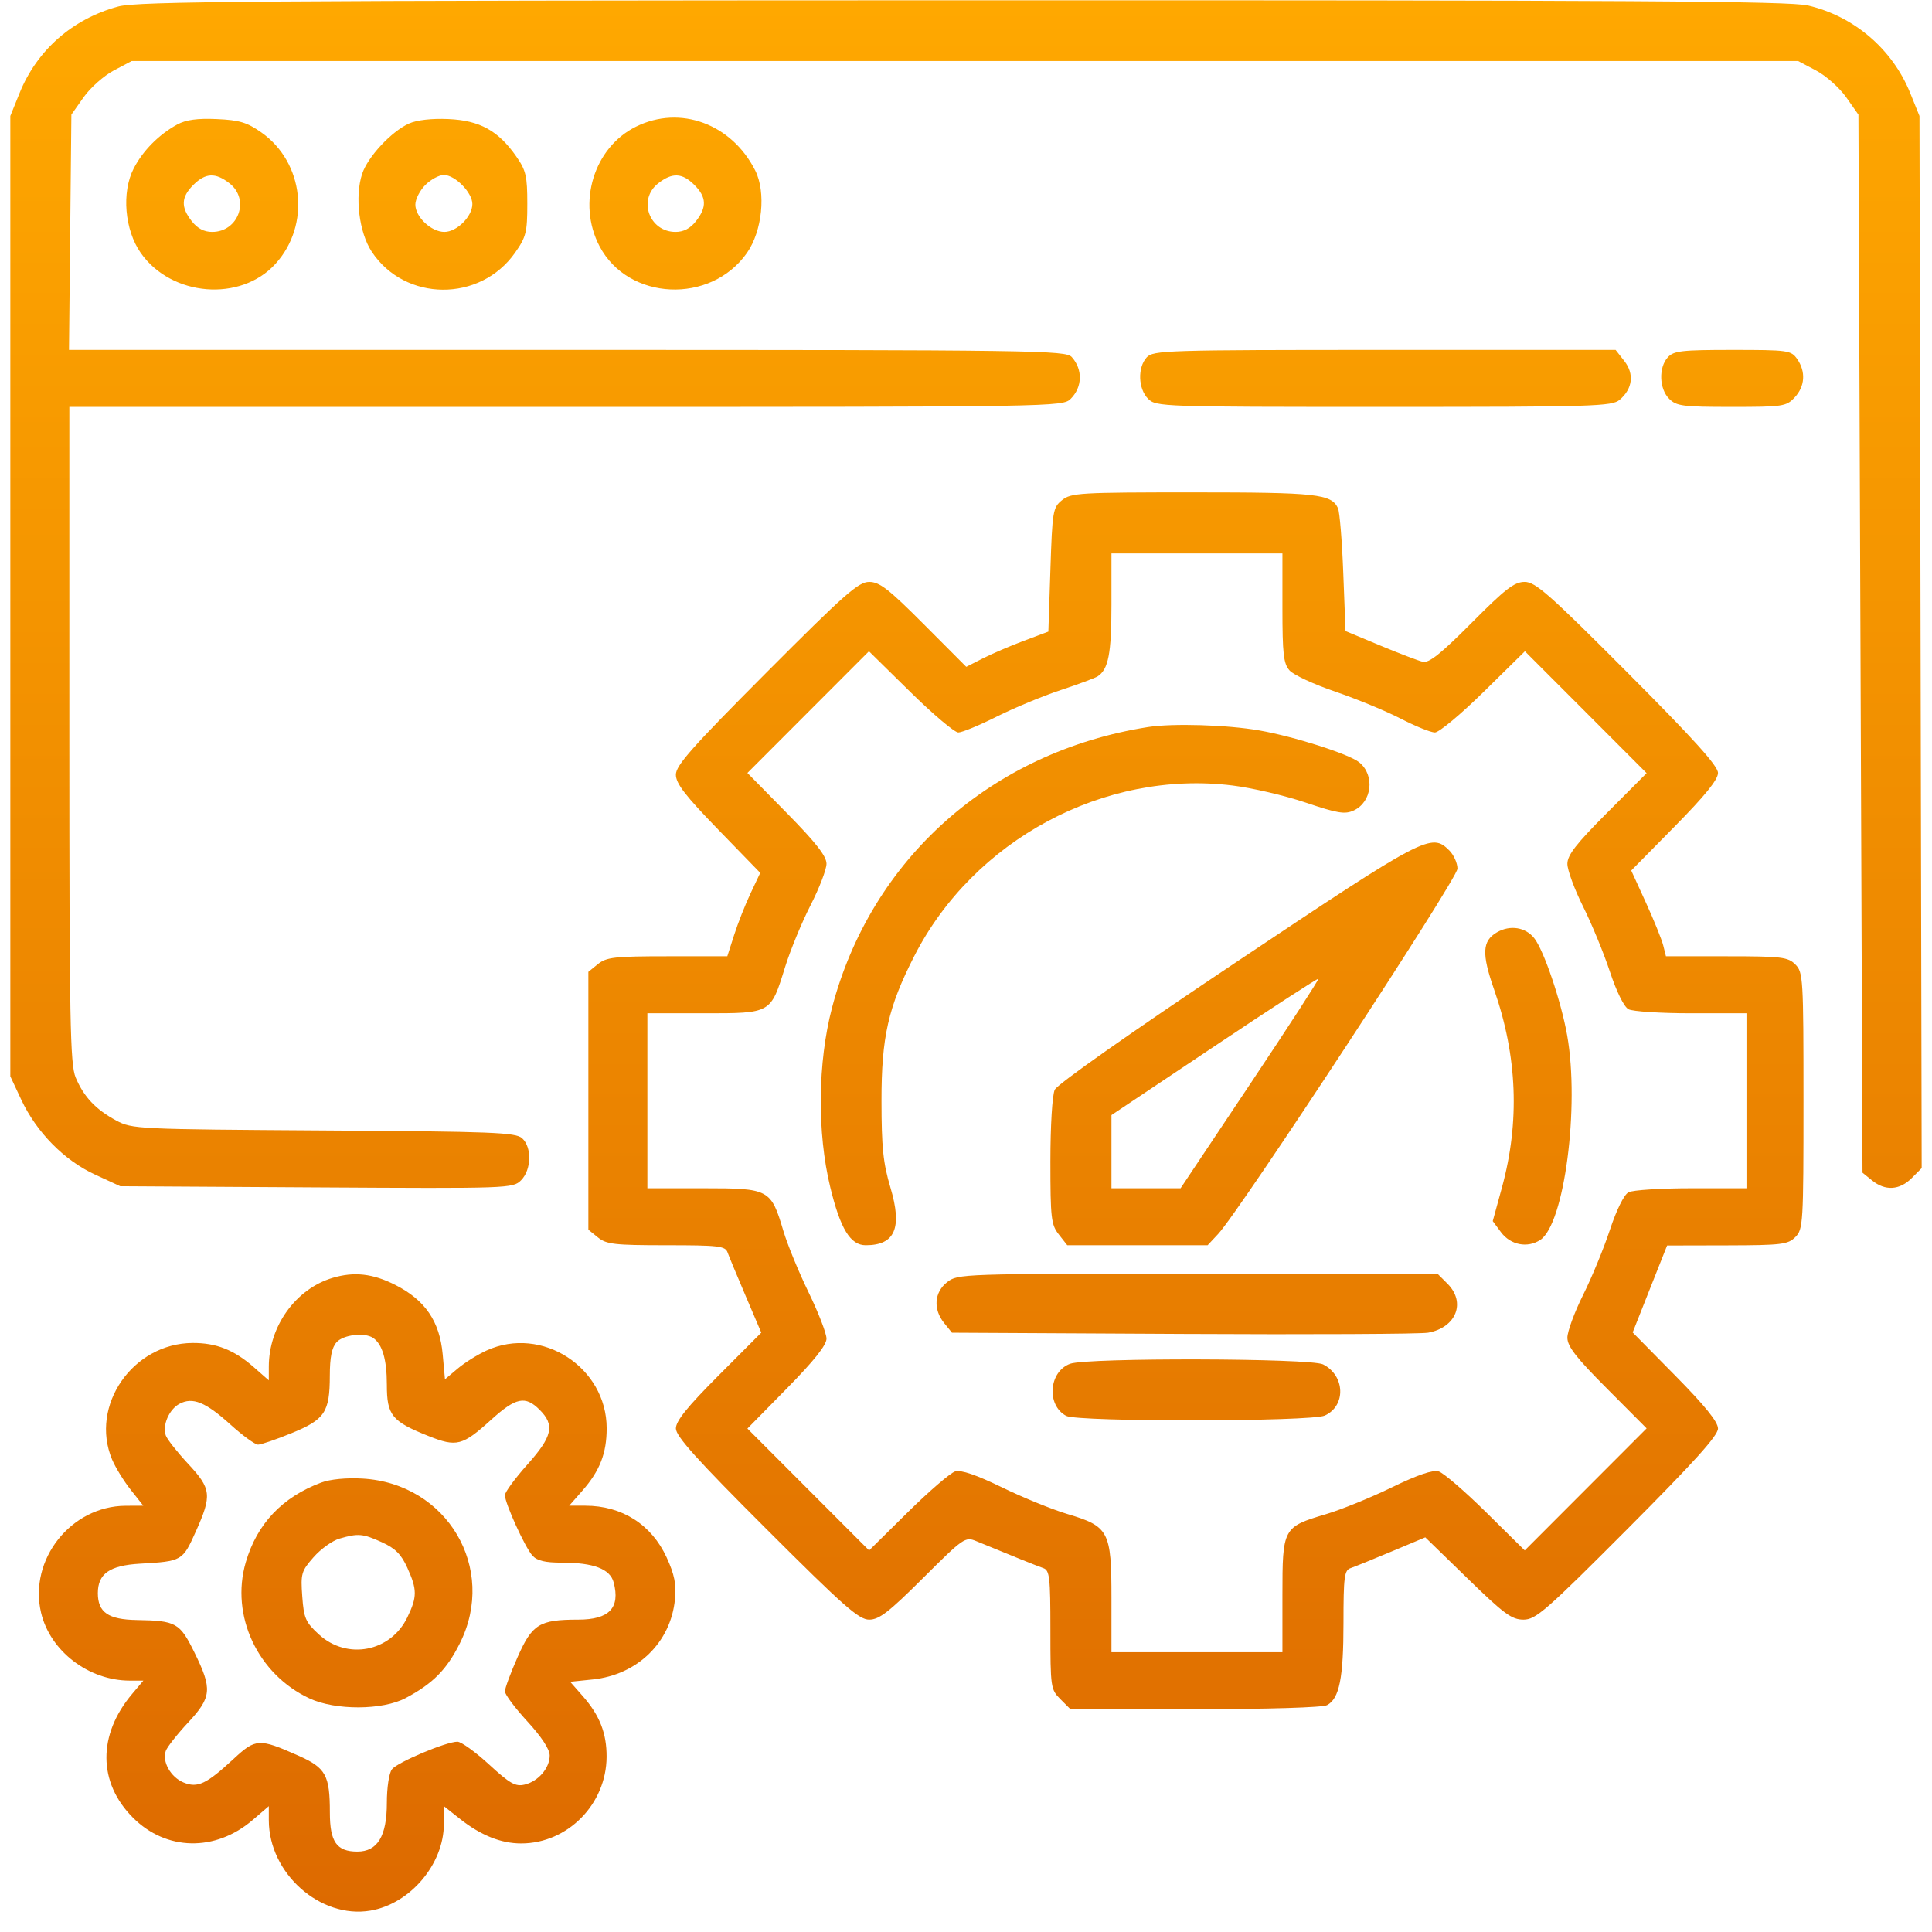 <svg width="73" height="73" viewBox="0 0 73 73" fill="none" xmlns="http://www.w3.org/2000/svg">
<path fill-rule="evenodd" clip-rule="evenodd" d="M4.47 0.245C2.748 0.708 1.396 1.892 0.741 3.513L0.39 4.381V22.525V40.669L0.802 41.549C1.379 42.78 2.424 43.843 3.584 44.378L4.543 44.821L11.959 44.865C19.243 44.908 19.38 44.904 19.688 44.596C20.082 44.202 20.103 43.347 19.727 43.007C19.486 42.788 18.61 42.754 12.229 42.714C5.171 42.669 4.99 42.661 4.389 42.337C3.617 41.922 3.163 41.439 2.858 40.711C2.65 40.212 2.62 38.587 2.62 27.758V15.375H21.385C39.945 15.375 40.153 15.372 40.458 15.068C40.9 14.625 40.917 13.961 40.497 13.492C40.27 13.238 39.166 13.222 21.432 13.222H2.607L2.652 8.776L2.697 4.33L3.158 3.675C3.412 3.315 3.925 2.86 4.298 2.663L4.976 2.305H36.459H67.941L68.619 2.663C68.992 2.86 69.505 3.315 69.759 3.676L70.22 4.331L70.297 24.32L70.374 44.31L70.737 44.604C71.232 45.004 71.774 44.973 72.23 44.518L72.61 44.137L72.569 24.259L72.527 4.381L72.176 3.513C71.507 1.858 70.058 0.617 68.32 0.208C67.612 0.041 61.708 0.005 36.382 0.011C9.533 0.018 5.197 0.05 4.47 0.245ZM6.696 4.704C6.003 5.082 5.397 5.694 5.051 6.367C4.588 7.266 4.709 8.689 5.32 9.559C6.481 11.21 9.09 11.421 10.408 9.97C11.745 8.499 11.491 6.139 9.873 5.002C9.334 4.623 9.042 4.536 8.189 4.499C7.455 4.466 7.025 4.526 6.696 4.704ZM15.45 4.669C14.787 4.969 13.895 5.927 13.684 6.567C13.4 7.425 13.568 8.788 14.046 9.51C15.303 11.409 18.139 11.429 19.461 9.549C19.879 8.954 19.924 8.775 19.924 7.699C19.924 6.65 19.874 6.435 19.503 5.906C18.826 4.935 18.123 4.549 16.941 4.498C16.309 4.47 15.745 4.535 15.45 4.669ZM24.031 4.785C22.435 5.575 21.796 7.669 22.652 9.301C23.736 11.367 26.849 11.511 28.221 9.559C28.803 8.731 28.951 7.264 28.536 6.442C27.643 4.675 25.699 3.96 24.031 4.785ZM7.304 6.988C6.843 7.449 6.827 7.826 7.246 8.358C7.46 8.631 7.711 8.763 8.015 8.763C9.011 8.763 9.452 7.54 8.675 6.929C8.143 6.511 7.766 6.527 7.304 6.988ZM16.072 6.988C15.864 7.196 15.694 7.529 15.694 7.73C15.694 8.198 16.295 8.763 16.792 8.763C17.262 8.763 17.848 8.178 17.848 7.708C17.848 7.276 17.195 6.611 16.771 6.611C16.594 6.611 16.279 6.78 16.072 6.988ZM24.867 6.929C24.09 7.54 24.53 8.763 25.527 8.763C25.83 8.763 26.081 8.631 26.296 8.358C26.715 7.826 26.698 7.449 26.237 6.988C25.776 6.527 25.399 6.511 24.867 6.929ZM43.327 13.504C42.977 13.89 43.004 14.692 43.38 15.068C43.68 15.368 43.893 15.375 52.284 15.375C60.248 15.375 60.904 15.355 61.199 15.106C61.689 14.691 61.757 14.126 61.373 13.639L61.046 13.222H52.314C44.05 13.222 43.568 13.238 43.327 13.504ZM63.015 13.504C62.665 13.89 62.692 14.692 63.068 15.068C63.345 15.344 63.581 15.375 65.425 15.375C67.369 15.375 67.492 15.357 67.809 15.019C68.202 14.601 68.239 14.042 67.904 13.564C67.676 13.238 67.564 13.222 65.467 13.222C63.533 13.222 63.239 13.256 63.015 13.504ZM40.129 18.898C39.783 19.177 39.762 19.303 39.689 21.528L39.612 23.865L38.68 24.215C38.167 24.407 37.469 24.707 37.129 24.881L36.51 25.196L34.91 23.591C33.579 22.256 33.233 21.987 32.842 21.987C32.436 21.987 31.918 22.444 28.956 25.416C26.15 28.231 25.538 28.921 25.538 29.271C25.538 29.603 25.888 30.058 27.131 31.339L28.725 32.981L28.362 33.75C28.162 34.173 27.882 34.882 27.74 35.326L27.481 36.133H25.219C23.221 36.133 22.915 36.168 22.594 36.427L22.231 36.721V41.592V46.463L22.594 46.757C22.914 47.016 23.221 47.051 25.175 47.051C27.148 47.051 27.404 47.08 27.49 47.32C27.543 47.468 27.852 48.211 28.176 48.971L28.765 50.354L27.152 51.972C25.967 53.16 25.538 53.693 25.538 53.974C25.538 54.268 26.33 55.149 28.962 57.777C31.889 60.701 32.452 61.197 32.843 61.197C33.218 61.197 33.586 60.913 34.878 59.625C36.399 58.11 36.471 58.059 36.88 58.228C38.221 58.781 39.183 59.169 39.419 59.25C39.659 59.332 39.689 59.587 39.689 61.584C39.689 63.758 39.7 63.836 40.066 64.202L40.444 64.58H45.152C47.929 64.58 49.976 64.518 50.142 64.429C50.608 64.18 50.763 63.404 50.763 61.323C50.763 59.574 50.795 59.331 51.032 59.251C51.18 59.2 51.876 58.918 52.577 58.624L53.854 58.088L55.452 59.642C56.831 60.984 57.12 61.197 57.564 61.197C58.029 61.197 58.402 60.872 61.496 57.768C64.007 55.249 64.914 54.243 64.914 53.978C64.914 53.726 64.427 53.122 63.302 51.981L61.69 50.346L62.34 48.703L62.991 47.061L65.26 47.056C67.319 47.051 67.557 47.022 67.836 46.743C68.131 46.449 68.144 46.231 68.144 41.592C68.144 36.953 68.131 36.735 67.836 36.441C67.556 36.161 67.323 36.133 65.238 36.133H62.947L62.844 35.721C62.787 35.495 62.492 34.766 62.188 34.101L61.636 32.893L63.275 31.23C64.42 30.068 64.914 29.459 64.914 29.206C64.914 28.941 64.007 27.935 61.496 25.416C58.533 22.444 58.016 21.987 57.609 21.987C57.22 21.987 56.881 22.248 55.605 23.533C54.448 24.697 53.994 25.06 53.762 25.006C53.593 24.966 52.866 24.689 52.147 24.389L50.84 23.844L50.755 21.647C50.709 20.439 50.619 19.338 50.555 19.201C50.303 18.664 49.758 18.604 45.082 18.604C40.794 18.604 40.468 18.623 40.129 18.898ZM41.996 22.843C41.996 24.697 41.882 25.29 41.473 25.557C41.38 25.618 40.75 25.852 40.073 26.076C39.396 26.3 38.308 26.752 37.654 27.08C37 27.408 36.35 27.676 36.209 27.676C36.068 27.676 35.251 26.986 34.393 26.142L32.833 24.608L30.537 26.907L28.241 29.206L29.735 30.726C30.834 31.844 31.229 32.35 31.229 32.637C31.229 32.852 30.957 33.559 30.625 34.208C30.293 34.857 29.861 35.907 29.664 36.541C29.118 38.303 29.147 38.286 26.609 38.286H24.461V41.592V44.898H26.588C29.068 44.898 29.13 44.931 29.6 46.512C29.751 47.02 30.179 48.062 30.552 48.83C30.924 49.596 31.229 50.385 31.229 50.581C31.229 50.825 30.759 51.416 29.735 52.458L28.241 53.978L30.54 56.28L32.839 58.582L34.303 57.137C35.108 56.343 35.913 55.649 36.093 55.596C36.313 55.531 36.891 55.728 37.859 56.199C38.651 56.585 39.764 57.038 40.332 57.207C41.901 57.675 41.996 57.855 41.996 60.372V62.427H45.226H48.456V60.274C48.456 57.731 48.474 57.697 50.103 57.212C50.68 57.041 51.8 56.585 52.592 56.199C53.561 55.728 54.138 55.531 54.358 55.596C54.538 55.649 55.344 56.343 56.149 57.137L57.612 58.582L59.915 56.276L62.217 53.971L60.72 52.468C59.552 51.297 59.223 50.873 59.223 50.543C59.223 50.31 59.49 49.584 59.816 48.931C60.143 48.277 60.598 47.171 60.829 46.472C61.081 45.71 61.362 45.141 61.533 45.05C61.689 44.966 62.756 44.898 63.904 44.898H65.99V41.592V38.286H63.904C62.756 38.286 61.689 38.218 61.533 38.134C61.362 38.043 61.081 37.474 60.829 36.712C60.598 36.013 60.143 34.907 59.816 34.253C59.49 33.6 59.223 32.874 59.223 32.641C59.223 32.311 59.552 31.887 60.72 30.715L62.217 29.213L59.918 26.91L57.618 24.608L56.059 26.142C55.201 26.986 54.372 27.676 54.218 27.676C54.063 27.676 53.482 27.441 52.926 27.154C52.371 26.867 51.259 26.408 50.455 26.134C49.652 25.861 48.873 25.5 48.725 25.332C48.497 25.075 48.456 24.712 48.456 22.969V20.911H45.226H41.996V22.843ZM43.38 27.471C37.463 28.402 32.913 32.447 31.434 38.091C30.897 40.144 30.871 42.798 31.37 44.853C31.752 46.431 32.131 47.051 32.711 47.051C33.821 47.051 34.1 46.398 33.645 44.872C33.369 43.948 33.308 43.356 33.307 41.592C33.305 39.185 33.558 38.066 34.538 36.14C36.777 31.737 41.728 29.079 46.572 29.68C47.312 29.771 48.556 30.062 49.336 30.326C50.531 30.73 50.816 30.777 51.146 30.626C51.843 30.309 51.961 29.291 51.356 28.803C50.966 28.488 48.894 27.828 47.576 27.598C46.367 27.387 44.309 27.325 43.38 27.471ZM46.736 36.336C42.71 39.025 39.951 40.965 39.853 41.176C39.759 41.378 39.689 42.54 39.689 43.885C39.689 46.035 39.717 46.276 40.008 46.645L40.326 47.051H42.978H45.63L46.025 46.628C46.853 45.743 55.07 33.202 55.07 32.823C55.07 32.614 54.931 32.305 54.762 32.135C54.085 31.459 53.869 31.572 46.736 36.336ZM56.561 35.228C56.004 35.552 55.98 36.033 56.455 37.392C57.334 39.912 57.431 42.39 56.747 44.882L56.403 46.139L56.713 46.557C57.075 47.043 57.711 47.169 58.199 46.85C59.107 46.255 59.691 41.812 59.215 39.122C58.987 37.834 58.336 35.914 57.971 35.45C57.642 35.032 57.056 34.94 56.561 35.228ZM45.88 39.537L41.996 42.133V43.516V44.898H43.302H44.608L47.235 40.962C48.68 38.798 49.84 37.008 49.813 36.984C49.786 36.96 48.016 38.109 45.88 39.537ZM12.564 48.285C11.171 48.702 10.157 50.116 10.157 51.64V52.157L9.591 51.66C8.845 51.006 8.175 50.74 7.278 50.744C5.017 50.755 3.385 53.112 4.233 55.142C4.359 55.442 4.676 55.959 4.938 56.29L5.415 56.892L4.748 56.895C2.679 56.905 1.078 58.93 1.552 60.936C1.895 62.387 3.348 63.5 4.903 63.502L5.416 63.503L4.994 64.003C3.687 65.551 3.698 67.354 5.024 68.681C6.28 69.939 8.135 69.976 9.543 68.772L10.157 68.246V68.777C10.157 70.783 12.101 72.512 13.996 72.192C15.497 71.939 16.771 70.436 16.771 68.919V68.244L17.372 68.721C18.165 69.348 18.926 69.654 19.693 69.654C21.447 69.654 22.912 68.169 22.92 66.382C22.924 65.492 22.659 64.815 22.022 64.09L21.544 63.546L22.395 63.458C24.087 63.283 25.347 62.055 25.503 60.427C25.558 59.86 25.485 59.495 25.19 58.85C24.619 57.604 23.501 56.892 22.115 56.892H21.507L22.004 56.326C22.665 55.573 22.923 54.911 22.923 53.969C22.923 51.665 20.473 50.077 18.386 51.028C18.047 51.182 17.555 51.49 17.292 51.713L16.813 52.117L16.727 51.174C16.614 49.927 16.065 49.122 14.935 48.55C14.086 48.12 13.379 48.041 12.564 48.285ZM35.787 48.446C35.298 48.83 35.252 49.47 35.676 49.993L35.97 50.356L44.712 50.402C49.521 50.428 53.684 50.406 53.963 50.355C55.024 50.161 55.399 49.211 54.692 48.504L54.315 48.127H45.254C36.319 48.127 36.187 48.131 35.787 48.446ZM12.719 50.715C12.538 50.914 12.463 51.283 12.462 51.983C12.459 53.362 12.276 53.636 11.018 54.151C10.434 54.39 9.864 54.585 9.751 54.585C9.637 54.585 9.165 54.241 8.7 53.82C7.767 52.976 7.277 52.778 6.78 53.044C6.389 53.253 6.127 53.858 6.264 54.238C6.317 54.386 6.696 54.867 7.105 55.306C7.988 56.252 8.015 56.494 7.397 57.871C6.898 58.983 6.883 58.992 5.279 59.084C4.142 59.151 3.697 59.463 3.697 60.197C3.697 60.922 4.092 61.194 5.17 61.212C6.655 61.237 6.793 61.315 7.342 62.428C8.029 63.823 8.002 64.127 7.105 65.089C6.696 65.528 6.317 66.009 6.264 66.158C6.118 66.561 6.448 67.149 6.933 67.35C7.465 67.57 7.794 67.416 8.823 66.463C9.664 65.684 9.788 65.677 11.276 66.338C12.311 66.797 12.464 67.074 12.464 68.487C12.464 69.597 12.721 69.962 13.503 69.962C14.264 69.962 14.617 69.379 14.617 68.125C14.617 67.538 14.7 66.993 14.81 66.852C15.017 66.586 16.86 65.81 17.284 65.81C17.426 65.81 17.963 66.196 18.477 66.669C19.267 67.395 19.475 67.513 19.822 67.431C20.339 67.309 20.77 66.808 20.77 66.33C20.77 66.097 20.458 65.622 19.924 65.041C19.459 64.535 19.078 64.026 19.078 63.909C19.078 63.792 19.294 63.207 19.559 62.609C20.108 61.366 20.381 61.197 21.846 61.197C23.02 61.197 23.442 60.754 23.187 59.79C23.052 59.282 22.429 59.044 21.232 59.044C20.592 59.044 20.291 58.972 20.115 58.775C19.835 58.463 19.078 56.797 19.078 56.494C19.078 56.381 19.459 55.862 19.924 55.34C20.875 54.275 20.971 53.85 20.392 53.271C19.848 52.726 19.494 52.799 18.556 53.647C17.471 54.63 17.256 54.685 16.188 54.259C14.802 53.706 14.617 53.477 14.617 52.319C14.617 51.367 14.445 50.785 14.095 50.551C13.774 50.337 12.974 50.432 12.719 50.715ZM40.435 51.53C39.628 51.825 39.532 53.096 40.286 53.499C40.721 53.732 49.544 53.721 50.056 53.487C50.865 53.119 50.826 51.976 49.991 51.553C49.523 51.317 41.073 51.296 40.435 51.53ZM12.138 56.018C10.663 56.57 9.709 57.578 9.286 59.031C8.699 61.047 9.738 63.264 11.695 64.175C12.676 64.631 14.451 64.624 15.327 64.161C16.354 63.617 16.878 63.088 17.377 62.089C18.793 59.256 16.895 56.048 13.695 55.867C13.091 55.832 12.474 55.892 12.138 56.018ZM12.826 58.136C12.559 58.213 12.119 58.529 11.848 58.838C11.386 59.364 11.358 59.46 11.421 60.321C11.48 61.145 11.546 61.295 12.05 61.757C13.116 62.734 14.759 62.417 15.39 61.113C15.767 60.335 15.766 60.064 15.388 59.231C15.16 58.728 14.933 58.502 14.43 58.273C13.704 57.944 13.537 57.93 12.826 58.136Z" fill="url(#paint0_linear_4_291)"/>
<defs>
<linearGradient id="paint0_linear_4_291" x1="36.5" y1="0.01" x2="36.5" y2="72.231" gradientUnits="userSpaceOnUse">
<stop stop-color="#FFA800"/>
<stop offset="1" stop-color="#DD6A00"/>
</linearGradient>
</defs>
</svg>
